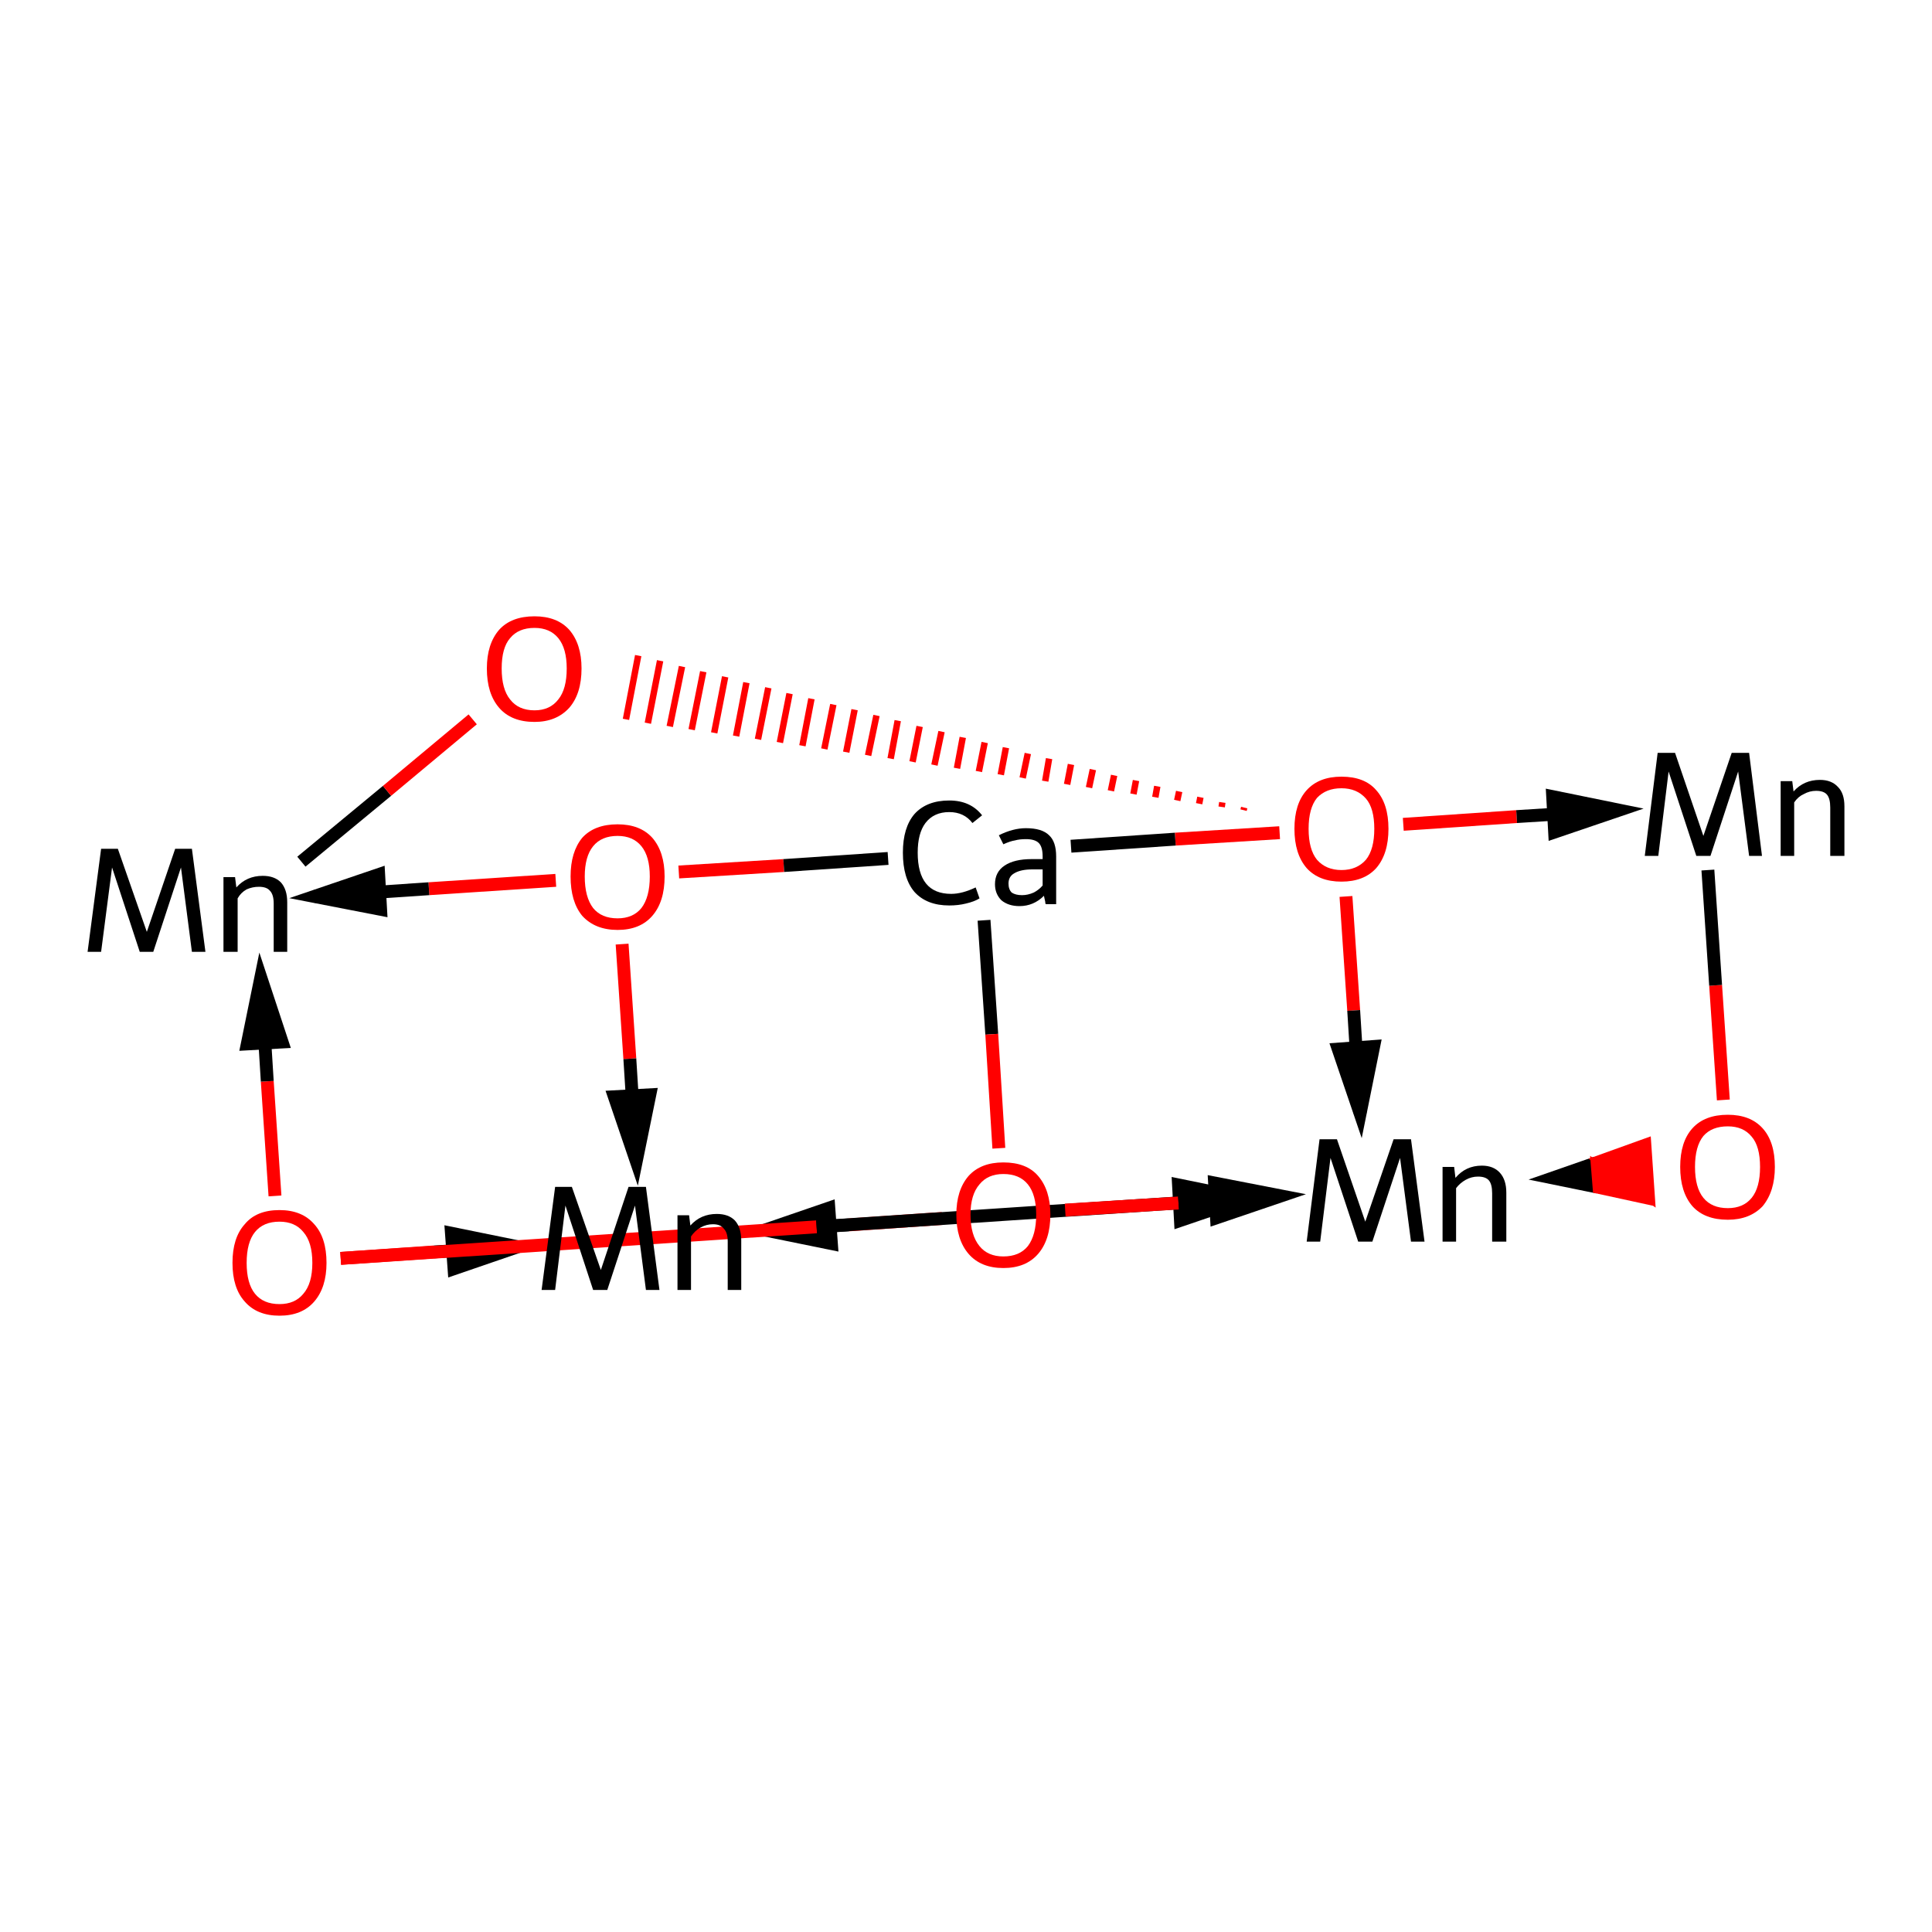 <?xml version='1.0' encoding='iso-8859-1'?>
<svg version='1.1' baseProfile='full'
              xmlns='http://www.w3.org/2000/svg'
                      xmlns:rdkit='http://www.rdkit.org/xml'
                      xmlns:xlink='http://www.w3.org/1999/xlink'
                  xml:space='preserve'
width='300px' height='300px' viewBox='0 0 300 300'>
<!-- END OF HEADER -->
<rect style='opacity:1.0;fill:#FFFFFF;stroke:none' width='300.0' height='300.0' x='0.0' y='0.0'> </rect>
<path class='bond-0 atom-0 atom-1' d='M 105.4,135.4 L 121.7,134.4' style='fill:none;fill-rule:evenodd;stroke:#FF0000;stroke-width:2.0px;stroke-linecap:butt;stroke-linejoin:miter;stroke-opacity:1' />
<path class='bond-0 atom-0 atom-1' d='M 121.7,134.4 L 137.9,133.3' style='fill:none;fill-rule:evenodd;stroke:#000000;stroke-width:2.0px;stroke-linecap:butt;stroke-linejoin:miter;stroke-opacity:1' />
<path class='bond-1 atom-1 atom-2' d='M 152.8,142.9 L 154.0,160.6' style='fill:none;fill-rule:evenodd;stroke:#000000;stroke-width:2.0px;stroke-linecap:butt;stroke-linejoin:miter;stroke-opacity:1' />
<path class='bond-1 atom-1 atom-2' d='M 154.0,160.6 L 155.1,178.3' style='fill:none;fill-rule:evenodd;stroke:#FF0000;stroke-width:2.0px;stroke-linecap:butt;stroke-linejoin:miter;stroke-opacity:1' />
<path class='bond-2 atom-5 atom-6' d='M 46.8,133.8 L 60.1,122.8' style='fill:none;fill-rule:evenodd;stroke:#000000;stroke-width:2.0px;stroke-linecap:butt;stroke-linejoin:miter;stroke-opacity:1' />
<path class='bond-2 atom-5 atom-6' d='M 60.1,122.8 L 73.4,111.7' style='fill:none;fill-rule:evenodd;stroke:#FF0000;stroke-width:2.0px;stroke-linecap:butt;stroke-linejoin:miter;stroke-opacity:1' />
<path class='bond-3 atom-7 atom-6' d='M 193.2,125.4 L 193.1,125.8' style='fill:none;fill-rule:evenodd;stroke:#FF0000;stroke-width:1.0px;stroke-linecap:butt;stroke-linejoin:miter;stroke-opacity:1' />
<path class='bond-3 atom-7 atom-6' d='M 189.8,124.6 L 189.7,125.3' style='fill:none;fill-rule:evenodd;stroke:#FF0000;stroke-width:1.0px;stroke-linecap:butt;stroke-linejoin:miter;stroke-opacity:1' />
<path class='bond-3 atom-7 atom-6' d='M 186.4,123.8 L 186.2,124.8' style='fill:none;fill-rule:evenodd;stroke:#FF0000;stroke-width:1.0px;stroke-linecap:butt;stroke-linejoin:miter;stroke-opacity:1' />
<path class='bond-3 atom-7 atom-6' d='M 183.1,122.9 L 182.8,124.3' style='fill:none;fill-rule:evenodd;stroke:#FF0000;stroke-width:1.0px;stroke-linecap:butt;stroke-linejoin:miter;stroke-opacity:1' />
<path class='bond-3 atom-7 atom-6' d='M 179.7,122.1 L 179.4,123.8' style='fill:none;fill-rule:evenodd;stroke:#FF0000;stroke-width:1.0px;stroke-linecap:butt;stroke-linejoin:miter;stroke-opacity:1' />
<path class='bond-3 atom-7 atom-6' d='M 176.4,121.2 L 176.0,123.3' style='fill:none;fill-rule:evenodd;stroke:#FF0000;stroke-width:1.0px;stroke-linecap:butt;stroke-linejoin:miter;stroke-opacity:1' />
<path class='bond-3 atom-7 atom-6' d='M 173.0,120.4 L 172.5,122.8' style='fill:none;fill-rule:evenodd;stroke:#FF0000;stroke-width:1.0px;stroke-linecap:butt;stroke-linejoin:miter;stroke-opacity:1' />
<path class='bond-3 atom-7 atom-6' d='M 169.7,119.5 L 169.1,122.3' style='fill:none;fill-rule:evenodd;stroke:#FF0000;stroke-width:1.0px;stroke-linecap:butt;stroke-linejoin:miter;stroke-opacity:1' />
<path class='bond-3 atom-7 atom-6' d='M 166.3,118.7 L 165.7,121.8' style='fill:none;fill-rule:evenodd;stroke:#FF0000;stroke-width:1.0px;stroke-linecap:butt;stroke-linejoin:miter;stroke-opacity:1' />
<path class='bond-3 atom-7 atom-6' d='M 162.9,117.8 L 162.3,121.3' style='fill:none;fill-rule:evenodd;stroke:#FF0000;stroke-width:1.0px;stroke-linecap:butt;stroke-linejoin:miter;stroke-opacity:1' />
<path class='bond-3 atom-7 atom-6' d='M 159.6,117.0 L 158.8,120.8' style='fill:none;fill-rule:evenodd;stroke:#FF0000;stroke-width:1.0px;stroke-linecap:butt;stroke-linejoin:miter;stroke-opacity:1' />
<path class='bond-3 atom-7 atom-6' d='M 156.2,116.1 L 155.4,120.3' style='fill:none;fill-rule:evenodd;stroke:#FF0000;stroke-width:1.0px;stroke-linecap:butt;stroke-linejoin:miter;stroke-opacity:1' />
<path class='bond-3 atom-7 atom-6' d='M 152.9,115.3 L 152.0,119.8' style='fill:none;fill-rule:evenodd;stroke:#FF0000;stroke-width:1.0px;stroke-linecap:butt;stroke-linejoin:miter;stroke-opacity:1' />
<path class='bond-3 atom-7 atom-6' d='M 149.5,114.5 L 148.6,119.3' style='fill:none;fill-rule:evenodd;stroke:#FF0000;stroke-width:1.0px;stroke-linecap:butt;stroke-linejoin:miter;stroke-opacity:1' />
<path class='bond-3 atom-7 atom-6' d='M 146.2,113.6 L 145.1,118.8' style='fill:none;fill-rule:evenodd;stroke:#FF0000;stroke-width:1.0px;stroke-linecap:butt;stroke-linejoin:miter;stroke-opacity:1' />
<path class='bond-3 atom-7 atom-6' d='M 142.8,112.8 L 141.7,118.3' style='fill:none;fill-rule:evenodd;stroke:#FF0000;stroke-width:1.0px;stroke-linecap:butt;stroke-linejoin:miter;stroke-opacity:1' />
<path class='bond-3 atom-7 atom-6' d='M 139.4,111.9 L 138.3,117.8' style='fill:none;fill-rule:evenodd;stroke:#FF0000;stroke-width:1.0px;stroke-linecap:butt;stroke-linejoin:miter;stroke-opacity:1' />
<path class='bond-3 atom-7 atom-6' d='M 136.1,111.1 L 134.8,117.3' style='fill:none;fill-rule:evenodd;stroke:#FF0000;stroke-width:1.0px;stroke-linecap:butt;stroke-linejoin:miter;stroke-opacity:1' />
<path class='bond-3 atom-7 atom-6' d='M 132.7,110.2 L 131.4,116.8' style='fill:none;fill-rule:evenodd;stroke:#FF0000;stroke-width:1.0px;stroke-linecap:butt;stroke-linejoin:miter;stroke-opacity:1' />
<path class='bond-3 atom-7 atom-6' d='M 129.4,109.4 L 128.0,116.3' style='fill:none;fill-rule:evenodd;stroke:#FF0000;stroke-width:1.0px;stroke-linecap:butt;stroke-linejoin:miter;stroke-opacity:1' />
<path class='bond-3 atom-7 atom-6' d='M 126.0,108.5 L 124.6,115.8' style='fill:none;fill-rule:evenodd;stroke:#FF0000;stroke-width:1.0px;stroke-linecap:butt;stroke-linejoin:miter;stroke-opacity:1' />
<path class='bond-3 atom-7 atom-6' d='M 122.6,107.7 L 121.1,115.3' style='fill:none;fill-rule:evenodd;stroke:#FF0000;stroke-width:1.0px;stroke-linecap:butt;stroke-linejoin:miter;stroke-opacity:1' />
<path class='bond-3 atom-7 atom-6' d='M 119.3,106.8 L 117.7,114.8' style='fill:none;fill-rule:evenodd;stroke:#FF0000;stroke-width:1.0px;stroke-linecap:butt;stroke-linejoin:miter;stroke-opacity:1' />
<path class='bond-3 atom-7 atom-6' d='M 115.9,106.0 L 114.3,114.3' style='fill:none;fill-rule:evenodd;stroke:#FF0000;stroke-width:1.0px;stroke-linecap:butt;stroke-linejoin:miter;stroke-opacity:1' />
<path class='bond-3 atom-7 atom-6' d='M 112.6,105.1 L 110.9,113.8' style='fill:none;fill-rule:evenodd;stroke:#FF0000;stroke-width:1.0px;stroke-linecap:butt;stroke-linejoin:miter;stroke-opacity:1' />
<path class='bond-3 atom-7 atom-6' d='M 109.2,104.3 L 107.4,113.3' style='fill:none;fill-rule:evenodd;stroke:#FF0000;stroke-width:1.0px;stroke-linecap:butt;stroke-linejoin:miter;stroke-opacity:1' />
<path class='bond-3 atom-7 atom-6' d='M 105.9,103.5 L 104.0,112.8' style='fill:none;fill-rule:evenodd;stroke:#FF0000;stroke-width:1.0px;stroke-linecap:butt;stroke-linejoin:miter;stroke-opacity:1' />
<path class='bond-3 atom-7 atom-6' d='M 102.5,102.6 L 100.6,112.3' style='fill:none;fill-rule:evenodd;stroke:#FF0000;stroke-width:1.0px;stroke-linecap:butt;stroke-linejoin:miter;stroke-opacity:1' />
<path class='bond-3 atom-7 atom-6' d='M 99.1,101.8 L 97.2,111.7' style='fill:none;fill-rule:evenodd;stroke:#FF0000;stroke-width:1.0px;stroke-linecap:butt;stroke-linejoin:miter;stroke-opacity:1' />
<path class='bond-4 atom-8 atom-9' d='M 238.3,183.1 L 247.2,180.0 L 247.6,185.0 Z' style='fill:#000000;fill-rule:evenodd;fill-opacity:1;stroke:#000000;stroke-width:0.5px;stroke-linecap:butt;stroke-linejoin:miter;stroke-opacity:1;' />
<path class='bond-4 atom-8 atom-9' d='M 247.2,180.0 L 256.8,187.0 L 256.1,176.8 Z' style='fill:#FF0000;fill-rule:evenodd;fill-opacity:1;stroke:#FF0000;stroke-width:0.5px;stroke-linecap:butt;stroke-linejoin:miter;stroke-opacity:1;' />
<path class='bond-4 atom-8 atom-9' d='M 247.2,180.0 L 247.6,185.0 L 256.8,187.0 Z' style='fill:#FF0000;fill-rule:evenodd;fill-opacity:1;stroke:#FF0000;stroke-width:0.5px;stroke-linecap:butt;stroke-linejoin:miter;stroke-opacity:1;' />
<path class='bond-5 atom-9 atom-10' d='M 267.6,170.8 L 266.4,153.0' style='fill:none;fill-rule:evenodd;stroke:#FF0000;stroke-width:2.0px;stroke-linecap:butt;stroke-linejoin:miter;stroke-opacity:1' />
<path class='bond-5 atom-9 atom-10' d='M 266.4,153.0 L 265.2,135.1' style='fill:none;fill-rule:evenodd;stroke:#000000;stroke-width:2.0px;stroke-linecap:butt;stroke-linejoin:miter;stroke-opacity:1' />
<path class='bond-6 atom-7 atom-1' d='M 198.7,129.3 L 182.5,130.3' style='fill:none;fill-rule:evenodd;stroke:#FF0000;stroke-width:2.0px;stroke-linecap:butt;stroke-linejoin:miter;stroke-opacity:1' />
<path class='bond-6 atom-7 atom-1' d='M 182.5,130.3 L 166.3,131.4' style='fill:none;fill-rule:evenodd;stroke:#000000;stroke-width:2.0px;stroke-linecap:butt;stroke-linejoin:miter;stroke-opacity:1' />
<path class='bond-7 atom-2 atom-3' d='M 146.3,189.2 L 131.8,190.2' style='fill:none;fill-rule:evenodd;stroke:#FF0000;stroke-width:2.0px;stroke-linecap:butt;stroke-linejoin:miter;stroke-opacity:1' />
<path class='bond-7 atom-2 atom-3' d='M 131.8,190.2 L 118.8,191.0' style='fill:none;fill-rule:evenodd;stroke:#000000;stroke-width:2.0px;stroke-linecap:butt;stroke-linejoin:miter;stroke-opacity:1' />
<path class='bond-7 atom-2 atom-3' d='M 128.7,187.6 L 118.8,191.0 L 129.1,193.1 Z' style='fill:#000000;fill-rule:evenodd;fill-opacity:1;stroke:#000000;stroke-width:2.0px;stroke-linecap:butt;stroke-linejoin:miter;stroke-opacity:1;' />
<path class='bond-8 atom-4 atom-3' d='M 52.9,195.4 L 67.4,194.4' style='fill:none;fill-rule:evenodd;stroke:#FF0000;stroke-width:2.0px;stroke-linecap:butt;stroke-linejoin:miter;stroke-opacity:1' />
<path class='bond-8 atom-4 atom-3' d='M 67.4,194.4 L 80.4,193.6' style='fill:none;fill-rule:evenodd;stroke:#000000;stroke-width:2.0px;stroke-linecap:butt;stroke-linejoin:miter;stroke-opacity:1' />
<path class='bond-8 atom-4 atom-3' d='M 70.5,197.0 L 80.4,193.6 L 70.1,191.5 Z' style='fill:#000000;fill-rule:evenodd;fill-opacity:1;stroke:#000000;stroke-width:2.0px;stroke-linecap:butt;stroke-linejoin:miter;stroke-opacity:1;' />
<path class='bond-9 atom-0 atom-3' d='M 96.6,146.6 L 97.8,164.4' style='fill:none;fill-rule:evenodd;stroke:#FF0000;stroke-width:2.0px;stroke-linecap:butt;stroke-linejoin:miter;stroke-opacity:1' />
<path class='bond-9 atom-0 atom-3' d='M 97.8,164.4 L 98.8,180.3' style='fill:none;fill-rule:evenodd;stroke:#000000;stroke-width:2.0px;stroke-linecap:butt;stroke-linejoin:miter;stroke-opacity:1' />
<path class='bond-9 atom-0 atom-3' d='M 95.4,170.3 L 98.8,180.3 L 100.9,170.0 Z' style='fill:#000000;fill-rule:evenodd;fill-opacity:1;stroke:#000000;stroke-width:2.0px;stroke-linecap:butt;stroke-linejoin:miter;stroke-opacity:1;' />
<path class='bond-10 atom-4 atom-5' d='M 42.7,185.7 L 41.5,167.9' style='fill:none;fill-rule:evenodd;stroke:#FF0000;stroke-width:2.0px;stroke-linecap:butt;stroke-linejoin:miter;stroke-opacity:1' />
<path class='bond-10 atom-4 atom-5' d='M 41.5,167.9 L 40.5,151.8' style='fill:none;fill-rule:evenodd;stroke:#000000;stroke-width:2.0px;stroke-linecap:butt;stroke-linejoin:miter;stroke-opacity:1' />
<path class='bond-10 atom-4 atom-5' d='M 43.8,161.8 L 40.5,151.8 L 38.4,162.1 Z' style='fill:#000000;fill-rule:evenodd;fill-opacity:1;stroke:#000000;stroke-width:2.0px;stroke-linecap:butt;stroke-linejoin:miter;stroke-opacity:1;' />
<path class='bond-11 atom-0 atom-5' d='M 86.3,136.7 L 66.6,138.0' style='fill:none;fill-rule:evenodd;stroke:#FF0000;stroke-width:2.0px;stroke-linecap:butt;stroke-linejoin:miter;stroke-opacity:1' />
<path class='bond-11 atom-0 atom-5' d='M 66.6,138.0 L 48.8,139.2' style='fill:none;fill-rule:evenodd;stroke:#000000;stroke-width:2.0px;stroke-linecap:butt;stroke-linejoin:miter;stroke-opacity:1' />
<path class='bond-11 atom-0 atom-5' d='M 58.8,135.8 L 48.8,139.2 L 59.1,141.2 Z' style='fill:#000000;fill-rule:evenodd;fill-opacity:1;stroke:#000000;stroke-width:2.0px;stroke-linecap:butt;stroke-linejoin:miter;stroke-opacity:1;' />
<path class='bond-12 atom-7 atom-8' d='M 209.0,139.2 L 210.2,156.9' style='fill:none;fill-rule:evenodd;stroke:#FF0000;stroke-width:2.0px;stroke-linecap:butt;stroke-linejoin:miter;stroke-opacity:1' />
<path class='bond-12 atom-7 atom-8' d='M 210.2,156.9 L 211.2,172.9' style='fill:none;fill-rule:evenodd;stroke:#000000;stroke-width:2.0px;stroke-linecap:butt;stroke-linejoin:miter;stroke-opacity:1' />
<path class='bond-12 atom-7 atom-8' d='M 207.8,162.9 L 211.2,172.9 L 213.3,162.5 Z' style='fill:#000000;fill-rule:evenodd;fill-opacity:1;stroke:#000000;stroke-width:2.0px;stroke-linecap:butt;stroke-linejoin:miter;stroke-opacity:1;' />
<path class='bond-13 atom-4 atom-8' d='M 52.9,195.4 L 126.8,190.5' style='fill:none;fill-rule:evenodd;stroke:#FF0000;stroke-width:2.0px;stroke-linecap:butt;stroke-linejoin:miter;stroke-opacity:1' />
<path class='bond-13 atom-4 atom-8' d='M 126.8,190.5 L 193.3,186.1' style='fill:none;fill-rule:evenodd;stroke:#000000;stroke-width:2.0px;stroke-linecap:butt;stroke-linejoin:miter;stroke-opacity:1' />
<path class='bond-13 atom-4 atom-8' d='M 183.3,189.5 L 193.3,186.1 L 183.0,184.0 Z' style='fill:#000000;fill-rule:evenodd;fill-opacity:1;stroke:#000000;stroke-width:2.0px;stroke-linecap:butt;stroke-linejoin:miter;stroke-opacity:1;' />
<path class='bond-14 atom-2 atom-8' d='M 165.4,187.9 L 183.0,186.8' style='fill:none;fill-rule:evenodd;stroke:#FF0000;stroke-width:2.0px;stroke-linecap:butt;stroke-linejoin:miter;stroke-opacity:1' />
<path class='bond-14 atom-2 atom-8' d='M 183.0,186.8 L 198.9,185.7' style='fill:none;fill-rule:evenodd;stroke:#000000;stroke-width:2.0px;stroke-linecap:butt;stroke-linejoin:miter;stroke-opacity:1' />
<path class='bond-14 atom-2 atom-8' d='M 188.9,189.1 L 198.9,185.7 L 188.6,183.7 Z' style='fill:#000000;fill-rule:evenodd;fill-opacity:1;stroke:#000000;stroke-width:2.0px;stroke-linecap:butt;stroke-linejoin:miter;stroke-opacity:1;' />
<path class='bond-15 atom-7 atom-10' d='M 217.9,128.0 L 235.5,126.8' style='fill:none;fill-rule:evenodd;stroke:#FF0000;stroke-width:2.0px;stroke-linecap:butt;stroke-linejoin:miter;stroke-opacity:1' />
<path class='bond-15 atom-7 atom-10' d='M 235.5,126.8 L 251.4,125.8' style='fill:none;fill-rule:evenodd;stroke:#000000;stroke-width:2.0px;stroke-linecap:butt;stroke-linejoin:miter;stroke-opacity:1' />
<path class='bond-15 atom-7 atom-10' d='M 241.4,129.2 L 251.4,125.8 L 241.1,123.7 Z' style='fill:#000000;fill-rule:evenodd;fill-opacity:1;stroke:#000000;stroke-width:2.0px;stroke-linecap:butt;stroke-linejoin:miter;stroke-opacity:1;' />
<path class='atom-0' d='M 88.6 136.1
Q 88.6 132.3, 90.4 130.1
Q 92.3 128.0, 95.9 128.0
Q 99.4 128.0, 101.3 130.1
Q 103.2 132.3, 103.2 136.1
Q 103.2 140.0, 101.3 142.2
Q 99.4 144.4, 95.9 144.4
Q 92.4 144.4, 90.4 142.2
Q 88.6 140.0, 88.6 136.1
M 95.9 142.6
Q 98.3 142.6, 99.6 141.0
Q 100.9 139.3, 100.9 136.1
Q 100.9 133.0, 99.6 131.4
Q 98.3 129.8, 95.9 129.8
Q 93.4 129.8, 92.1 131.4
Q 90.8 133.0, 90.8 136.1
Q 90.8 139.3, 92.1 141.0
Q 93.4 142.6, 95.9 142.6
' fill='#FF0000'/>
<path class='atom-1' d='M 140.2 132.4
Q 140.2 128.5, 142.0 126.4
Q 143.9 124.3, 147.4 124.3
Q 150.7 124.3, 152.5 126.6
L 151.0 127.8
Q 149.7 126.1, 147.4 126.1
Q 145.0 126.1, 143.7 127.8
Q 142.5 129.4, 142.5 132.4
Q 142.5 135.6, 143.8 137.2
Q 145.1 138.8, 147.7 138.8
Q 149.4 138.8, 151.5 137.8
L 152.1 139.5
Q 151.3 140.0, 150.0 140.3
Q 148.8 140.6, 147.4 140.6
Q 143.9 140.6, 142.0 138.5
Q 140.2 136.4, 140.2 132.4
' fill='#000000'/>
<path class='atom-1' d='M 154.5 137.3
Q 154.5 135.4, 156.0 134.4
Q 157.5 133.4, 160.2 133.4
L 161.9 133.4
L 161.9 133.0
Q 161.9 131.5, 161.3 130.9
Q 160.7 130.3, 159.3 130.3
Q 158.3 130.3, 157.6 130.5
Q 156.9 130.6, 155.8 131.1
L 155.1 129.7
Q 157.3 128.6, 159.3 128.6
Q 161.8 128.6, 162.9 129.7
Q 164.0 130.7, 164.0 133.0
L 164.0 140.4
L 162.4 140.4
Q 162.3 140.3, 162.3 140.0
Q 162.2 139.6, 162.1 139.1
Q 160.5 140.7, 158.3 140.7
Q 156.6 140.7, 155.5 139.8
Q 154.5 138.8, 154.5 137.3
M 156.6 137.2
Q 156.6 138.1, 157.1 138.6
Q 157.7 139.0, 158.7 139.0
Q 159.6 139.0, 160.5 138.6
Q 161.3 138.2, 161.9 137.5
L 161.9 135.0
L 160.3 135.0
Q 158.5 135.0, 157.5 135.6
Q 156.6 136.1, 156.6 137.2
' fill='#000000'/>
<path class='atom-2' d='M 148.5 188.6
Q 148.5 184.8, 150.4 182.6
Q 152.3 180.5, 155.8 180.5
Q 159.4 180.5, 161.2 182.6
Q 163.1 184.8, 163.1 188.6
Q 163.1 192.5, 161.2 194.7
Q 159.3 196.9, 155.8 196.9
Q 152.3 196.9, 150.4 194.7
Q 148.5 192.5, 148.5 188.6
M 155.8 195.1
Q 158.3 195.1, 159.6 193.5
Q 160.9 191.8, 160.9 188.6
Q 160.9 185.5, 159.6 183.9
Q 158.3 182.3, 155.8 182.3
Q 153.4 182.3, 152.1 183.9
Q 150.7 185.5, 150.7 188.6
Q 150.7 191.8, 152.1 193.5
Q 153.4 195.1, 155.8 195.1
' fill='#FF0000'/>
<path class='atom-3' d='M 102.4 200.3
L 100.3 200.3
L 98.6 187.2
L 94.3 200.3
L 92.1 200.3
L 87.8 187.2
L 86.2 200.3
L 84.1 200.3
L 86.2 184.3
L 88.8 184.3
L 93.3 197.2
L 97.6 184.3
L 100.3 184.3
L 102.4 200.3
' fill='#000000'/>
<path class='atom-3' d='M 111.3 188.5
Q 113.1 188.5, 114.1 189.5
Q 115.1 190.6, 115.1 192.6
L 115.1 200.3
L 113.0 200.3
L 113.0 192.8
Q 113.0 191.4, 112.4 190.8
Q 111.9 190.1, 110.7 190.1
Q 109.7 190.1, 108.8 190.6
Q 107.9 191.1, 107.3 192.0
L 107.3 200.3
L 105.2 200.3
L 105.2 188.7
L 107.0 188.7
L 107.2 190.3
Q 108.8 188.5, 111.3 188.5
' fill='#000000'/>
<path class='atom-4' d='M 36.1 196.1
Q 36.1 192.2, 38.0 190.1
Q 39.8 187.9, 43.4 187.9
Q 46.9 187.9, 48.8 190.1
Q 50.7 192.2, 50.7 196.1
Q 50.7 199.9, 48.8 202.1
Q 46.9 204.3, 43.4 204.3
Q 39.9 204.3, 38.0 202.1
Q 36.1 200.0, 36.1 196.1
M 43.4 202.5
Q 45.8 202.5, 47.1 200.9
Q 48.5 199.3, 48.5 196.1
Q 48.5 192.9, 47.1 191.3
Q 45.8 189.7, 43.4 189.7
Q 40.9 189.7, 39.6 191.3
Q 38.3 192.9, 38.3 196.1
Q 38.3 199.3, 39.6 200.9
Q 40.9 202.5, 43.4 202.5
' fill='#FF0000'/>
<path class='atom-5' d='M 31.9 147.8
L 29.8 147.8
L 28.1 134.7
L 23.8 147.8
L 21.7 147.8
L 17.4 134.7
L 15.7 147.8
L 13.6 147.8
L 15.7 131.8
L 18.3 131.8
L 22.8 144.7
L 27.2 131.8
L 29.8 131.8
L 31.9 147.8
' fill='#000000'/>
<path class='atom-5' d='M 40.8 136.0
Q 42.6 136.0, 43.6 137.0
Q 44.6 138.1, 44.6 140.1
L 44.6 147.8
L 42.5 147.8
L 42.5 140.3
Q 42.5 138.9, 41.9 138.3
Q 41.4 137.7, 40.2 137.7
Q 39.2 137.7, 38.3 138.1
Q 37.4 138.6, 36.9 139.5
L 36.9 147.8
L 34.7 147.8
L 34.7 136.2
L 36.5 136.2
L 36.7 137.8
Q 38.3 136.0, 40.8 136.0
' fill='#000000'/>
<path class='atom-6' d='M 75.6 103.8
Q 75.6 100.0, 77.5 97.8
Q 79.4 95.7, 83.0 95.7
Q 86.5 95.7, 88.4 97.8
Q 90.3 100.0, 90.3 103.8
Q 90.3 107.7, 88.4 109.9
Q 86.4 112.1, 83.0 112.1
Q 79.4 112.1, 77.5 109.9
Q 75.6 107.7, 75.6 103.8
M 83.0 110.3
Q 85.4 110.3, 86.7 108.6
Q 88.0 107.0, 88.0 103.8
Q 88.0 100.7, 86.7 99.1
Q 85.4 97.5, 83.0 97.5
Q 80.5 97.5, 79.2 99.1
Q 77.9 100.6, 77.9 103.8
Q 77.9 107.0, 79.2 108.6
Q 80.5 110.3, 83.0 110.3
' fill='#FF0000'/>
<path class='atom-7' d='M 201.0 128.7
Q 201.0 124.8, 202.9 122.7
Q 204.8 120.6, 208.3 120.6
Q 211.9 120.6, 213.7 122.7
Q 215.6 124.8, 215.6 128.7
Q 215.6 132.6, 213.7 134.8
Q 211.8 136.9, 208.3 136.9
Q 204.8 136.9, 202.9 134.8
Q 201.0 132.6, 201.0 128.7
M 208.3 135.1
Q 210.7 135.1, 212.1 133.5
Q 213.4 131.9, 213.4 128.7
Q 213.4 125.5, 212.1 124.0
Q 210.7 122.4, 208.3 122.4
Q 205.9 122.4, 204.5 123.9
Q 203.2 125.5, 203.2 128.7
Q 203.2 131.9, 204.5 133.5
Q 205.9 135.1, 208.3 135.1
' fill='#FF0000'/>
<path class='atom-8' d='M 221.2 192.8
L 219.1 192.8
L 217.4 179.8
L 213.1 192.8
L 210.9 192.8
L 206.6 179.8
L 205.0 192.8
L 202.9 192.8
L 204.9 176.9
L 207.6 176.9
L 212.0 189.7
L 216.4 176.9
L 219.1 176.9
L 221.2 192.8
' fill='#000000'/>
<path class='atom-8' d='M 230.1 181.0
Q 231.9 181.0, 232.9 182.1
Q 233.9 183.2, 233.9 185.2
L 233.9 192.8
L 231.7 192.8
L 231.7 185.3
Q 231.7 183.9, 231.2 183.3
Q 230.7 182.7, 229.5 182.7
Q 228.5 182.7, 227.6 183.2
Q 226.7 183.7, 226.1 184.5
L 226.1 192.8
L 224.0 192.8
L 224.0 181.2
L 225.8 181.2
L 226.0 182.9
Q 227.6 181.0, 230.1 181.0
' fill='#000000'/>
<path class='atom-9' d='M 260.9 181.2
Q 260.9 177.3, 262.8 175.2
Q 264.7 173.1, 268.3 173.1
Q 271.8 173.1, 273.7 175.2
Q 275.6 177.3, 275.6 181.2
Q 275.6 185.0, 273.7 187.3
Q 271.7 189.4, 268.3 189.4
Q 264.7 189.4, 262.8 187.3
Q 260.9 185.1, 260.9 181.2
M 268.3 187.6
Q 270.7 187.6, 272.0 186.0
Q 273.3 184.4, 273.3 181.2
Q 273.3 178.0, 272.0 176.5
Q 270.7 174.9, 268.3 174.9
Q 265.8 174.9, 264.5 176.4
Q 263.2 178.0, 263.2 181.2
Q 263.2 184.4, 264.5 186.0
Q 265.8 187.6, 268.3 187.6
' fill='#FF0000'/>
<path class='atom-10' d='M 273.6 132.9
L 271.6 132.9
L 269.9 119.8
L 265.6 132.9
L 263.4 132.9
L 259.1 119.8
L 257.5 132.9
L 255.4 132.9
L 257.4 116.9
L 260.1 116.9
L 264.5 129.8
L 268.9 116.9
L 271.6 116.9
L 273.6 132.9
' fill='#000000'/>
<path class='atom-10' d='M 282.6 121.1
Q 284.4 121.1, 285.4 122.2
Q 286.4 123.2, 286.4 125.2
L 286.4 132.9
L 284.2 132.9
L 284.2 125.4
Q 284.2 124.0, 283.7 123.4
Q 283.2 122.8, 282.0 122.8
Q 281.0 122.8, 280.1 123.3
Q 279.2 123.7, 278.6 124.6
L 278.6 132.9
L 276.5 132.9
L 276.5 121.3
L 278.3 121.3
L 278.5 122.9
Q 280.1 121.1, 282.6 121.1
' fill='#000000'/>
</svg>
